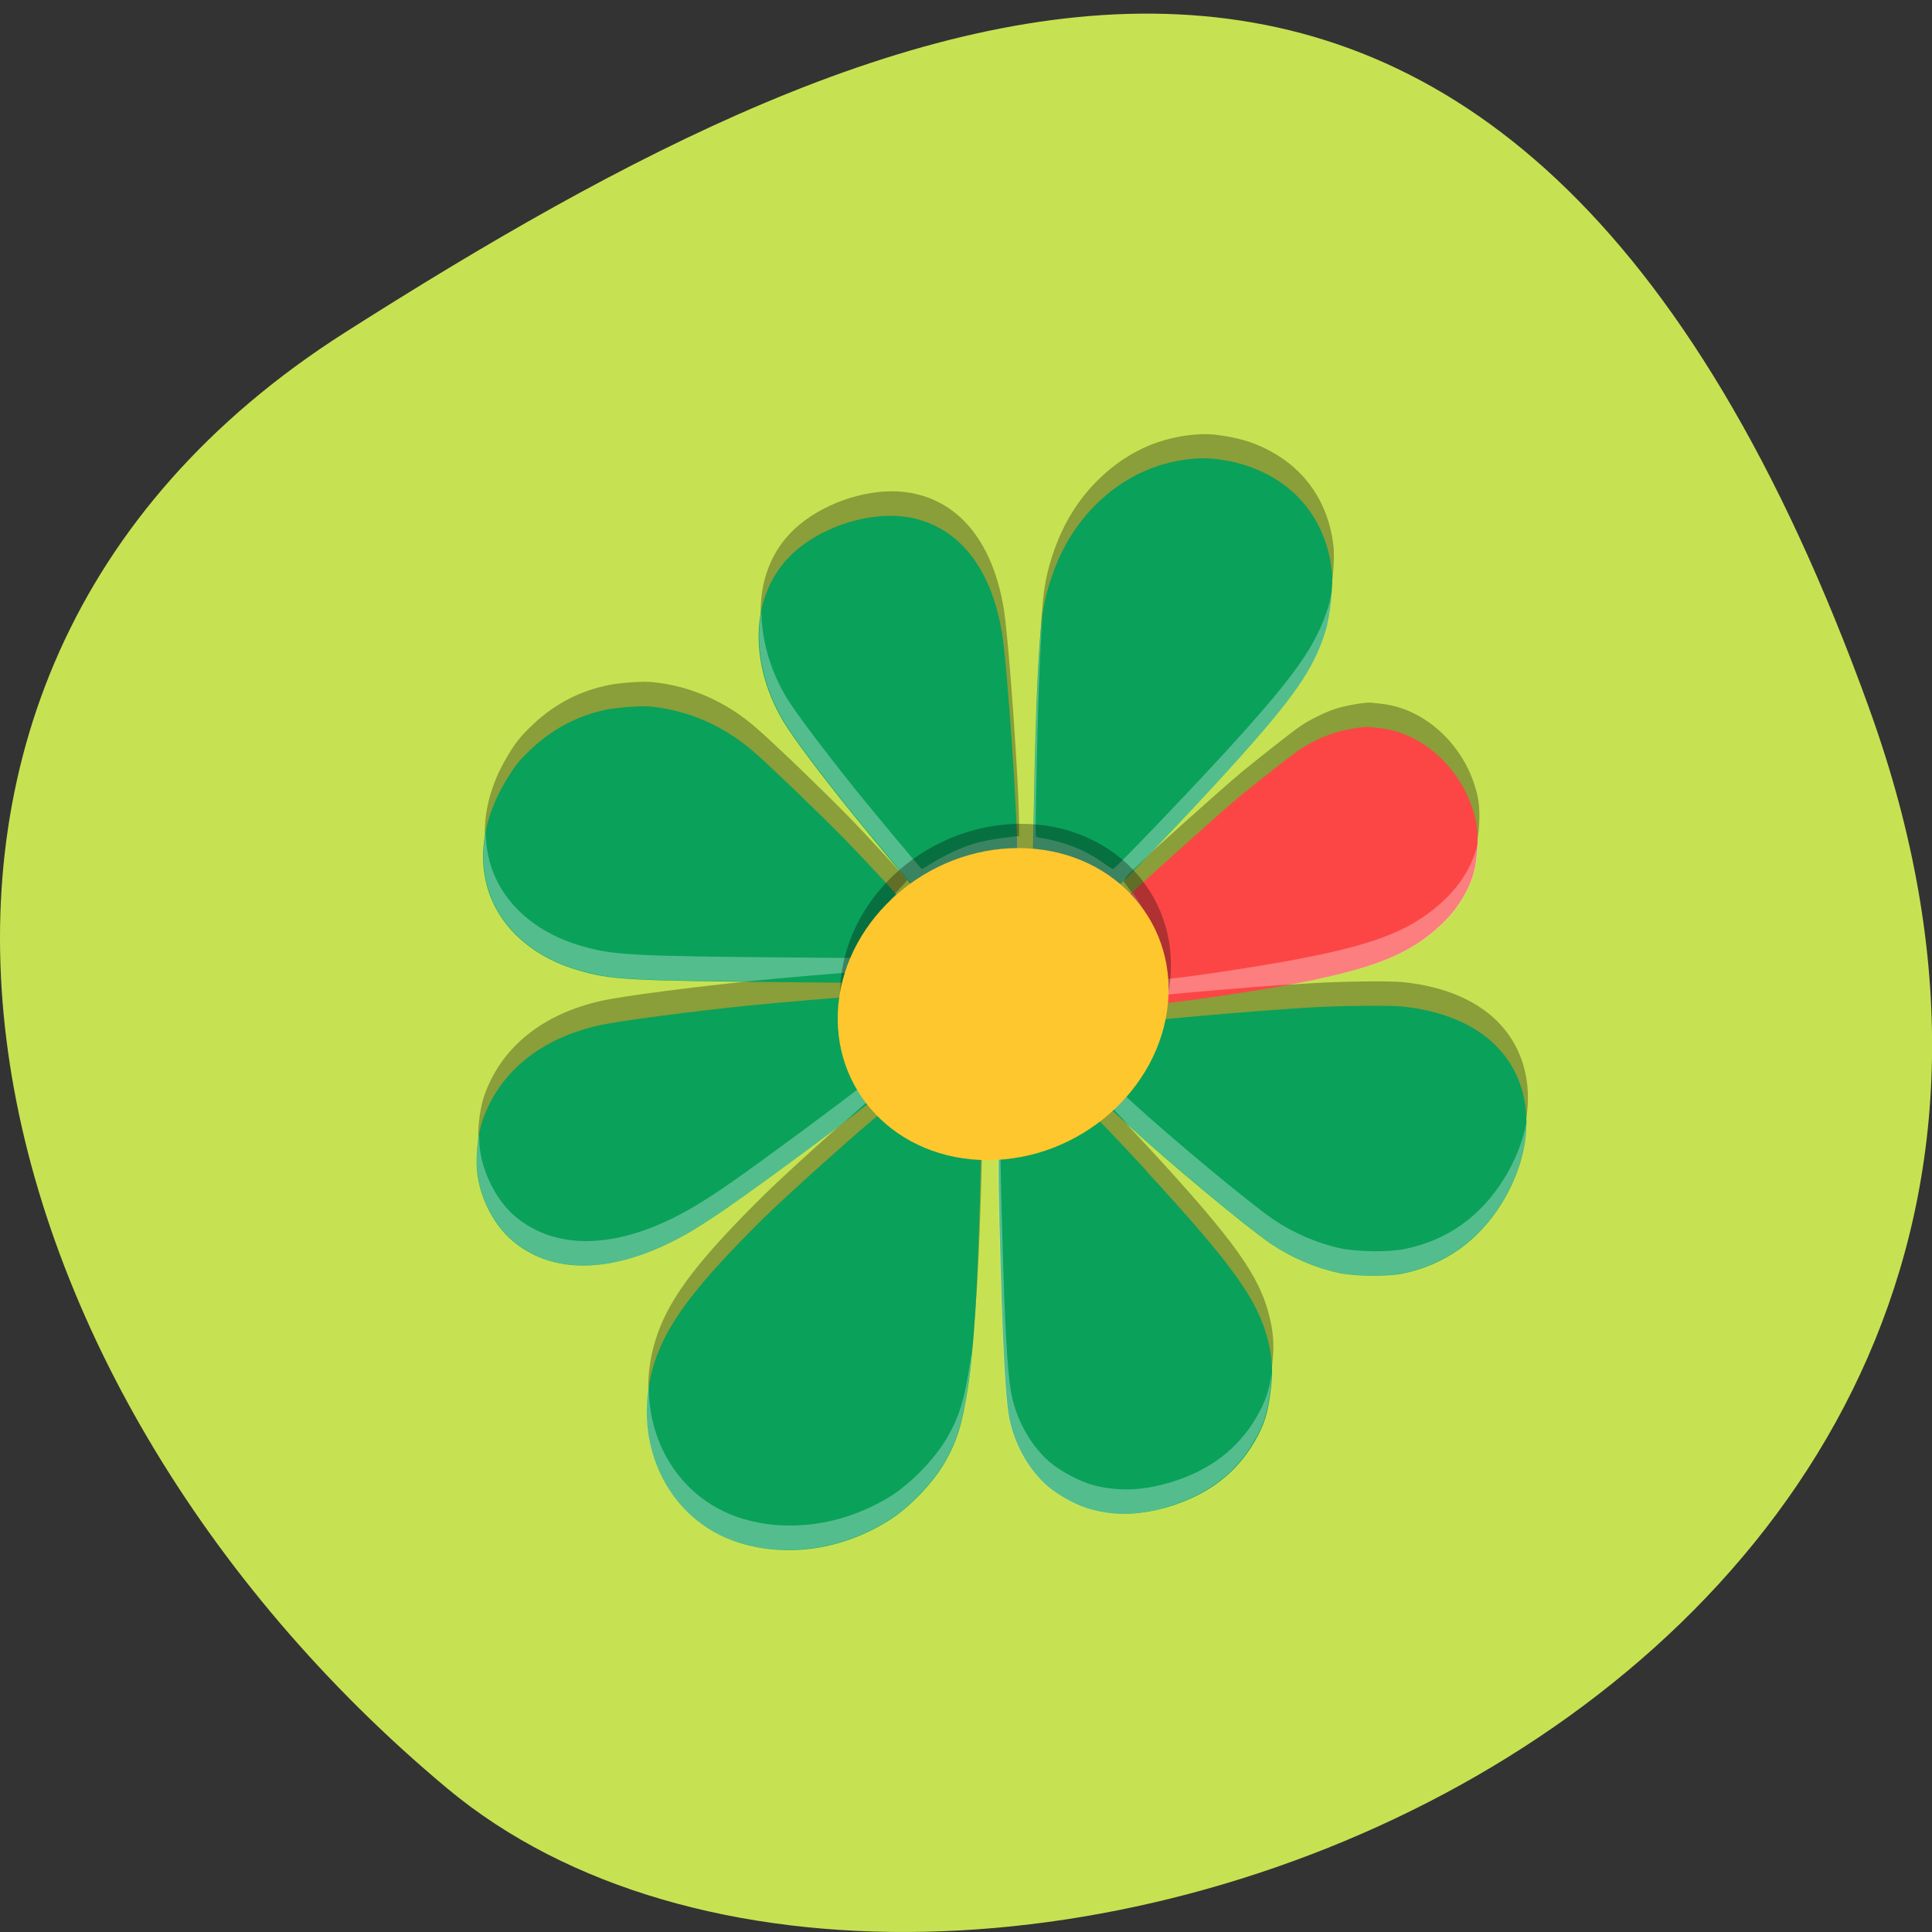 <svg xmlns="http://www.w3.org/2000/svg" viewBox="0 0 32 32"><rect x="0" y="0" width="32" height="32" fill="#333333" stroke="none"/><path d="m 30.965 11.75 c 5.977 16.555 -15.496 24.605 -23.563 17.867 c -8.07 -6.742 -10.824 -18.293 -1.688 -24.11 c 9.137 -5.813 19.273 -10.316 25.25 6.238" fill="#c6e252"/><path d="m 13.05 25.27 c 0.574 0.008 1.156 -0.156 1.68 -0.477 c 0.352 -0.219 0.758 -0.641 0.957 -0.992 c 0.195 -0.348 0.281 -0.625 0.375 -1.246 c 0.098 -0.629 0.156 -1.609 0.199 -3.254 c 0.008 -0.281 0.012 -0.516 0.008 -0.52 c -0.004 -0.004 -0.098 -0.02 -0.211 -0.035 c -0.5 -0.074 -1.035 -0.34 -1.309 -0.652 c -0.039 -0.043 -0.086 -0.082 -0.102 -0.082 c -0.047 0 -1.566 1.359 -1.973 1.762 c -1.082 1.066 -1.559 1.688 -1.781 2.313 c -0.469 1.32 0.152 2.695 1.395 3.07 c 0.246 0.074 0.504 0.109 0.762 0.113 m 5.602 -0.598 c 0.238 0 0.484 -0.043 0.742 -0.121 c 0.645 -0.199 1.105 -0.555 1.406 -1.078 c 0.16 -0.277 0.215 -0.441 0.262 -0.793 c 0.047 -0.355 0.039 -0.559 -0.035 -0.871 c -0.164 -0.676 -0.574 -1.254 -2.02 -2.82 c -0.438 -0.473 -0.805 -0.859 -0.82 -0.859 c -0.016 0 -0.094 0.047 -0.172 0.105 c -0.383 0.277 -0.82 0.453 -1.289 0.516 c -0.082 0.012 -0.156 0.027 -0.164 0.035 c -0.016 0.016 -0.004 0.672 0.031 1.852 c 0.035 1.25 0.078 2.051 0.129 2.379 c 0.074 0.461 0.32 0.918 0.652 1.203 c 0.184 0.156 0.5 0.324 0.723 0.383 c 0.18 0.047 0.363 0.07 0.551 0.07 m 4.086 -3.945 c 0.199 0 0.398 -0.012 0.523 -0.039 c 0.695 -0.145 1.25 -0.535 1.637 -1.156 c 0.563 -0.91 0.551 -1.91 -0.035 -2.555 c -0.359 -0.395 -0.922 -0.641 -1.629 -0.711 c -0.203 -0.023 -1.055 -0.012 -1.535 0.02 c -0.648 0.039 -2.125 0.16 -2.473 0.203 l -0.094 0.012 l -0.051 0.195 c -0.094 0.359 -0.305 0.77 -0.52 1.023 c -0.051 0.063 -0.109 0.133 -0.133 0.16 l -0.039 0.055 l 0.332 0.305 c 0.672 0.617 1.957 1.684 2.359 1.961 c 0.328 0.223 0.734 0.398 1.121 0.48 c 0.133 0.031 0.336 0.047 0.535 0.047 m -13.03 -0.168 c 0.406 -0.004 0.855 -0.113 1.332 -0.336 c 0.332 -0.156 0.602 -0.316 1.074 -0.645 c 0.688 -0.477 2.344 -1.711 2.371 -1.77 c 0.008 -0.012 -0.02 -0.074 -0.055 -0.137 c -0.141 -0.242 -0.246 -0.566 -0.285 -0.883 c -0.008 -0.082 -0.008 -0.266 0 -0.414 l 0.016 -0.266 h -0.055 c -0.078 0 -1.156 0.09 -1.617 0.137 c -0.98 0.098 -2.191 0.254 -2.527 0.332 c -0.973 0.219 -1.652 0.766 -1.934 1.566 c -0.09 0.258 -0.129 0.68 -0.082 0.949 c 0.066 0.406 0.285 0.809 0.57 1.051 c 0.324 0.277 0.73 0.414 1.191 0.414 m 9.5 -4.332 c 0.195 0 1.555 -0.199 2.266 -0.336 c 1.258 -0.238 1.844 -0.465 2.344 -0.895 c 0.313 -0.27 0.516 -0.57 0.625 -0.926 c 0.063 -0.215 0.086 -0.586 0.051 -0.809 c -0.145 -0.828 -0.828 -1.516 -1.598 -1.602 h 0.004 c -0.086 -0.008 -0.172 -0.02 -0.188 -0.02 c -0.094 -0.008 -0.414 0.047 -0.57 0.098 c -0.188 0.059 -0.449 0.188 -0.605 0.297 c -0.133 0.09 -0.656 0.504 -0.953 0.746 c -0.309 0.254 -1.766 1.563 -1.898 1.699 c -0.059 0.066 -0.082 0.102 -0.07 0.121 c 0.012 0.012 0.066 0.09 0.125 0.168 c 0.266 0.348 0.43 0.848 0.426 1.289 c 0 0.082 0.008 0.152 0.02 0.164 c 0 0 0.012 0.004 0.023 0.004 m -4.98 -0.355 l 0.027 -0.078 c 0.16 -0.445 0.363 -0.777 0.664 -1.086 c 0.059 -0.063 0.109 -0.117 0.109 -0.129 c 0 -0.016 -0.641 -0.715 -0.973 -1.055 c -0.395 -0.406 -1.23 -1.211 -1.52 -1.461 c -0.5 -0.438 -1.09 -0.699 -1.723 -0.762 c -0.152 -0.016 -0.516 0.008 -0.715 0.047 c -0.477 0.094 -0.891 0.305 -1.254 0.645 c -0.195 0.184 -0.289 0.293 -0.422 0.516 c -0.422 0.691 -0.5 1.438 -0.223 2.039 c 0.242 0.527 0.75 0.93 1.41 1.121 c 0.543 0.156 0.797 0.172 3.625 0.195 m 2.023 -1.465 c 0.008 0 0.082 -0.043 0.168 -0.098 c 0.082 -0.055 0.25 -0.141 0.363 -0.195 c 0.324 -0.145 0.52 -0.191 1.01 -0.246 l 0.086 -0.008 v -0.145 c 0.008 -0.617 -0.168 -3.098 -0.25 -3.605 c -0.176 -1.098 -0.723 -1.785 -1.539 -1.934 c -0.543 -0.102 -1.246 0.082 -1.75 0.449 c -0.27 0.199 -0.465 0.441 -0.59 0.738 c -0.27 0.641 -0.172 1.465 0.258 2.195 c 0.152 0.25 0.598 0.848 1.16 1.547 c 0.363 0.445 1.074 1.301 1.086 1.301 m 3.168 0 c 0.035 0 1.242 -1.266 1.914 -2 c 1.109 -1.215 1.449 -1.695 1.652 -2.34 c 0.074 -0.246 0.129 -0.785 0.098 -1.023 c -0.082 -0.699 -0.457 -1.25 -1.055 -1.566 c -0.277 -0.148 -0.539 -0.223 -0.902 -0.266 c -0.313 -0.035 -0.75 0.035 -1.098 0.18 c -0.516 0.215 -0.98 0.625 -1.285 1.129 c -0.215 0.352 -0.375 0.797 -0.441 1.207 c -0.07 0.441 -0.121 1.488 -0.152 3.242 c -0.012 0.484 -0.016 0.891 -0.012 0.898 c 0.008 0.008 0.043 0.02 0.082 0.027 c 0.395 0.063 0.746 0.203 1.031 0.41 c 0.082 0.059 0.156 0.105 0.168 0.105" fill-opacity="0.302"/><path d="m 20.1 7.598 c 0.363 0.043 0.625 0.121 0.902 0.266 c 0.598 0.316 0.969 0.871 1.055 1.57 c 0.031 0.234 -0.023 0.777 -0.102 1.02 c -0.199 0.645 -0.539 1.125 -1.648 2.344 c -0.672 0.738 -1.879 2 -1.914 2 c -0.012 0 -0.086 -0.047 -0.168 -0.105 c -0.285 -0.207 -0.637 -0.344 -1.031 -0.41 c -0.039 -0.004 -0.078 -0.016 -0.082 -0.027 c -0.004 -0.008 0 -0.41 0.012 -0.898 c 0.031 -1.75 0.082 -2.801 0.152 -3.238 c 0.066 -0.414 0.227 -0.859 0.441 -1.211 c 0.305 -0.504 0.77 -0.914 1.285 -1.125 c 0.348 -0.148 0.785 -0.219 1.098 -0.184 m -5.04 0.969 c 0.816 0.152 1.363 0.836 1.539 1.934 c 0.082 0.508 0.254 2.988 0.25 3.605 v 0.145 l -0.086 0.012 c -0.488 0.055 -0.684 0.102 -1.01 0.246 c -0.117 0.051 -0.281 0.137 -0.367 0.191 c -0.082 0.055 -0.156 0.098 -0.164 0.098 c -0.012 0 -0.723 -0.852 -1.086 -1.301 c -0.563 -0.695 -1.01 -1.293 -1.16 -1.547 c -0.434 -0.727 -0.531 -1.555 -0.258 -2.191 c 0.125 -0.297 0.32 -0.543 0.59 -0.742 c 0.504 -0.367 1.207 -0.547 1.75 -0.449 m -4.281 3.133 c 0.629 0.063 1.223 0.324 1.723 0.762 c 0.289 0.254 1.125 1.059 1.516 1.461 c 0.332 0.34 0.977 1.039 0.977 1.059 c 0 0.008 -0.051 0.066 -0.109 0.125 c -0.301 0.309 -0.504 0.641 -0.664 1.086 l -0.027 0.082 l -0.992 -0.008 c -2.828 -0.027 -3.082 -0.039 -3.625 -0.199 c -0.66 -0.191 -1.168 -0.594 -1.41 -1.121 c -0.281 -0.602 -0.199 -1.348 0.223 -2.035 c 0.133 -0.223 0.223 -0.336 0.422 -0.52 c 0.363 -0.336 0.777 -0.551 1.254 -0.645 c 0.195 -0.035 0.563 -0.063 0.715 -0.047 m 3.332 5.078 c -0.008 0.145 -0.008 0.332 0 0.41 c 0.039 0.316 0.145 0.641 0.285 0.883 c 0.035 0.063 0.063 0.125 0.055 0.141 c -0.027 0.055 -1.684 1.289 -2.371 1.766 c -0.473 0.328 -0.742 0.492 -1.074 0.645 c -1.016 0.473 -1.91 0.445 -2.523 -0.078 c -0.285 -0.242 -0.504 -0.645 -0.57 -1.051 c -0.047 -0.27 -0.008 -0.691 0.082 -0.949 c 0.281 -0.797 0.957 -1.348 1.934 -1.566 c 0.336 -0.074 1.547 -0.234 2.527 -0.332 c 0.461 -0.047 1.535 -0.137 1.613 -0.137 h 0.055 m 9.08 0.156 c 0.707 0.07 1.273 0.316 1.629 0.711 c 0.586 0.645 0.598 1.648 0.035 2.559 c -0.387 0.617 -0.938 1.01 -1.637 1.156 c -0.254 0.051 -0.793 0.047 -1.059 -0.012 c -0.387 -0.082 -0.793 -0.258 -1.121 -0.48 c -0.402 -0.273 -1.688 -1.344 -2.359 -1.961 l -0.332 -0.305 l 0.039 -0.051 c 0.023 -0.031 0.082 -0.102 0.133 -0.16 c 0.219 -0.258 0.426 -0.668 0.52 -1.027 l 0.051 -0.195 l 0.094 -0.012 c 0.348 -0.043 1.824 -0.164 2.473 -0.203 c 0.484 -0.031 1.332 -0.039 1.535 -0.02 m -8.484 1.828 c 0.273 0.313 0.809 0.578 1.309 0.652 c 0.113 0.016 0.207 0.035 0.211 0.035 c 0.004 0.004 0 0.238 -0.008 0.52 c -0.043 1.648 -0.102 2.629 -0.199 3.258 c -0.094 0.617 -0.18 0.898 -0.375 1.242 c -0.199 0.355 -0.605 0.777 -0.957 0.992 c -0.758 0.469 -1.648 0.602 -2.441 0.363 c -1.242 -0.375 -1.863 -1.75 -1.395 -3.07 c 0.223 -0.625 0.699 -1.242 1.781 -2.313 c 0.406 -0.402 1.926 -1.758 1.973 -1.758 c 0.016 0 0.063 0.035 0.102 0.078 m 4.262 0.898 c 1.441 1.566 1.852 2.141 2.02 2.82 c 0.074 0.309 0.082 0.516 0.035 0.867 c -0.047 0.355 -0.102 0.52 -0.258 0.793 c -0.305 0.527 -0.766 0.879 -1.41 1.078 c -0.457 0.141 -0.883 0.16 -1.293 0.051 c -0.223 -0.055 -0.539 -0.227 -0.723 -0.383 c -0.332 -0.285 -0.578 -0.738 -0.652 -1.199 c -0.051 -0.332 -0.094 -1.133 -0.129 -2.383 c -0.035 -1.176 -0.043 -1.836 -0.031 -1.848 c 0.008 -0.008 0.082 -0.023 0.164 -0.035 c 0.469 -0.063 0.906 -0.238 1.289 -0.52 c 0.078 -0.055 0.156 -0.102 0.172 -0.102 c 0.016 0 0.383 0.387 0.82 0.859" fill="#0aa15b"/><path d="m 22.859 12.06 c 0.77 0.09 1.453 0.773 1.598 1.605 c 0.035 0.219 0.012 0.59 -0.051 0.805 c -0.109 0.355 -0.313 0.656 -0.625 0.926 c -0.5 0.434 -1.086 0.656 -2.344 0.898 c -0.762 0.145 -2.254 0.359 -2.289 0.328 c -0.012 -0.008 -0.02 -0.082 -0.02 -0.164 c 0 -0.441 -0.16 -0.941 -0.426 -1.289 c -0.059 -0.078 -0.113 -0.152 -0.125 -0.168 c -0.012 -0.016 0.012 -0.051 0.07 -0.117 c 0.133 -0.141 1.59 -1.445 1.898 -1.703 c 0.297 -0.242 0.82 -0.652 0.953 -0.746 c 0.156 -0.109 0.418 -0.238 0.605 -0.297 c 0.156 -0.051 0.477 -0.105 0.57 -0.098 c 0.016 0.004 0.102 0.012 0.188 0.02" fill="#fc4646"/><g fill-opacity="0.302"><path d="m 13.02 25.672 c 0.574 0.004 1.156 -0.156 1.68 -0.48 c 0.352 -0.215 0.758 -0.637 0.957 -0.992 c 0.195 -0.344 0.281 -0.625 0.375 -1.242 c 0.031 -0.199 0.059 -0.438 0.082 -0.719 c -0.012 0.113 -0.027 0.219 -0.043 0.313 c -0.094 0.621 -0.18 0.902 -0.375 1.246 c -0.199 0.352 -0.605 0.773 -0.957 0.992 c -0.523 0.32 -1.105 0.484 -1.68 0.477 c -0.258 0 -0.516 -0.039 -0.762 -0.113 c -0.977 -0.297 -1.57 -1.207 -1.551 -2.227 c -0.207 1.172 0.41 2.297 1.512 2.629 c 0.246 0.074 0.504 0.113 0.762 0.117 m 5.602 -0.602 c 0.238 0 0.484 -0.039 0.738 -0.121 c 0.648 -0.199 1.109 -0.551 1.41 -1.078 c 0.16 -0.273 0.215 -0.438 0.262 -0.793 c 0.016 -0.121 0.027 -0.227 0.027 -0.324 c -0.043 0.301 -0.102 0.461 -0.246 0.715 c -0.305 0.523 -0.766 0.879 -1.41 1.078 c -0.258 0.078 -0.504 0.121 -0.742 0.121 c -0.188 0 -0.371 -0.023 -0.551 -0.07 c -0.223 -0.059 -0.539 -0.227 -0.723 -0.383 c -0.332 -0.285 -0.578 -0.742 -0.648 -1.203 c -0.055 -0.328 -0.098 -1.129 -0.133 -2.379 c -0.02 -0.668 -0.031 -1.148 -0.035 -1.457 c -0.016 0.004 -0.031 0.008 -0.035 0.012 c -0.016 0.012 -0.004 0.672 0.031 1.852 c 0.035 1.246 0.078 2.051 0.129 2.379 c 0.074 0.461 0.32 0.914 0.652 1.199 c 0.184 0.16 0.5 0.328 0.723 0.387 c 0.18 0.047 0.363 0.066 0.551 0.066 m 4.086 -3.945 c 0.199 0.004 0.398 -0.012 0.523 -0.035 c 0.695 -0.148 1.25 -0.539 1.637 -1.156 c 0.273 -0.445 0.41 -0.906 0.414 -1.344 c -0.059 0.313 -0.184 0.633 -0.375 0.938 c -0.387 0.621 -0.938 1.012 -1.633 1.156 c -0.129 0.027 -0.328 0.039 -0.527 0.039 c -0.199 -0.004 -0.402 -0.02 -0.535 -0.047 c -0.387 -0.082 -0.793 -0.258 -1.121 -0.48 c -0.402 -0.277 -1.688 -1.344 -2.359 -1.961 l -0.168 -0.156 c -0.008 0.016 -0.02 0.027 -0.031 0.039 c -0.051 0.063 -0.109 0.133 -0.133 0.164 l -0.02 0.023 c 0.09 0.094 0.195 0.203 0.332 0.348 c 0.676 0.621 1.941 1.672 2.34 1.945 c 0.328 0.223 0.734 0.398 1.121 0.48 c 0.133 0.031 0.336 0.047 0.535 0.047 m -13.03 -0.168 c 0.406 0 0.855 -0.113 1.332 -0.336 c 0.332 -0.152 0.602 -0.316 1.074 -0.645 c 0.457 -0.316 1.336 -0.965 1.887 -1.383 c 0.191 -0.168 0.355 -0.313 0.477 -0.418 c -0.008 -0.027 -0.023 -0.066 -0.047 -0.105 c -0.023 -0.039 -0.047 -0.086 -0.066 -0.129 c -0.43 0.336 -1.645 1.238 -2.211 1.633 c -0.473 0.328 -0.742 0.488 -1.074 0.645 c -0.473 0.223 -0.926 0.332 -1.332 0.336 c -0.461 0 -0.863 -0.137 -1.191 -0.414 c -0.281 -0.242 -0.5 -0.645 -0.57 -1.051 c -0.016 -0.09 -0.02 -0.195 -0.02 -0.305 c -0.043 0.234 -0.055 0.512 -0.02 0.707 c 0.066 0.406 0.285 0.809 0.57 1.051 c 0.324 0.277 0.73 0.418 1.191 0.414 m 9.457 -4.43 l 0.012 -0.031 l 0.09 -0.012 c 0.301 -0.039 1.438 -0.133 2.16 -0.184 c 0.016 -0.004 0.031 -0.008 0.047 -0.008 c 1.262 -0.242 1.844 -0.465 2.344 -0.895 c 0.313 -0.273 0.516 -0.574 0.625 -0.93 c 0.039 -0.137 0.066 -0.34 0.066 -0.523 c -0.008 0.043 -0.016 0.086 -0.027 0.121 c -0.109 0.355 -0.313 0.656 -0.625 0.926 c -0.5 0.43 -1.082 0.656 -2.344 0.895 c -0.711 0.137 -2.066 0.336 -2.266 0.336 c -0.012 0 -0.02 -0.004 -0.023 -0.004 c -0.012 -0.012 -0.02 -0.082 -0.02 -0.164 c 0.004 -0.437 -0.156 -0.926 -0.414 -1.273 c -0.051 0.047 -0.086 0.082 -0.105 0.102 c -0.059 0.066 -0.082 0.102 -0.07 0.117 c 0.012 0.016 0.066 0.09 0.125 0.168 c 0.266 0.348 0.43 0.848 0.426 1.289 c 0 0.027 0 0.047 0 0.07 m -4.938 -0.254 l 0.027 -0.082 c 0.16 -0.445 0.363 -0.777 0.664 -1.086 c 0.059 -0.059 0.109 -0.117 0.109 -0.125 c 0 -0.008 -0.066 -0.082 -0.156 -0.184 c -0.254 0.281 -0.434 0.59 -0.578 0.992 l -0.027 0.078 l -0.992 -0.008 c -2.828 -0.023 -3.082 -0.039 -3.625 -0.195 c -0.66 -0.191 -1.168 -0.594 -1.41 -1.121 c -0.109 -0.234 -0.164 -0.496 -0.164 -0.762 c -0.078 0.41 -0.039 0.813 0.125 1.164 c 0.242 0.527 0.75 0.93 1.41 1.121 c 0.484 0.141 0.746 0.168 2.781 0.188 c 0.047 -0.004 0.094 -0.008 0.141 -0.012 c 0.461 -0.047 1.535 -0.137 1.613 -0.137 h 0.055 l -0.012 0.168 m 1.07 -1.477 c 0.008 0 0.082 -0.043 0.164 -0.098 c 0.086 -0.055 0.25 -0.141 0.367 -0.191 c 0.324 -0.145 0.52 -0.191 1.01 -0.246 l 0.086 -0.012 v -0.145 c 0 -0.063 0 -0.152 -0.004 -0.254 l -0.043 0.004 c -0.488 0.055 -0.684 0.102 -1.01 0.246 c -0.113 0.055 -0.281 0.141 -0.363 0.195 c -0.086 0.055 -0.16 0.098 -0.168 0.098 c -0.012 0 -0.723 -0.855 -1.086 -1.301 c -0.559 -0.699 -1.01 -1.297 -1.16 -1.547 c -0.273 -0.461 -0.41 -0.961 -0.41 -1.426 c -0.113 0.57 0.016 1.23 0.371 1.828 c 0.148 0.254 0.598 0.852 1.16 1.547 c 0.215 0.266 0.543 0.66 0.785 0.949 c 0.066 0.078 0.109 0.125 0.109 0.129 c 0.105 0.129 0.188 0.223 0.191 0.223 m 3.168 0 c 0.008 0 0.094 -0.082 0.227 -0.215 c 0.004 -0.02 0.027 -0.055 0.074 -0.105 c 0.031 -0.031 0.145 -0.141 0.301 -0.285 c 0.41 -0.426 0.941 -0.988 1.313 -1.395 c 1.109 -1.219 1.449 -1.699 1.648 -2.344 c 0.055 -0.164 0.094 -0.465 0.105 -0.715 c -0.016 0.121 -0.039 0.234 -0.063 0.313 c -0.203 0.645 -0.539 1.125 -1.648 2.344 c -0.676 0.738 -1.883 2 -1.918 2 c -0.008 0 -0.086 -0.047 -0.164 -0.105 c -0.289 -0.207 -0.641 -0.348 -1.035 -0.41 c -0.039 -0.004 -0.074 -0.02 -0.078 -0.027 c -0.008 -0.008 -0.004 -0.414 0.008 -0.898 c 0.023 -1.285 0.059 -2.191 0.102 -2.754 c -0.063 0.48 -0.109 1.504 -0.141 3.156 c -0.012 0.488 -0.016 0.891 -0.012 0.898 c 0.008 0.012 0.043 0.023 0.082 0.027 c 0.395 0.066 0.746 0.203 1.031 0.41 c 0.082 0.059 0.156 0.105 0.168 0.105" fill="#fff"/><path d="m 13.926 16.227 c 0.141 -1.426 1.477 -2.582 2.984 -2.582 c 1.504 0 2.613 1.156 2.473 2.582 c -0.141 1.426 -1.477 2.582 -2.984 2.582 c -1.504 0 -2.613 -1.156 -2.473 -2.582"/></g><path d="m 13.887 16.629 c 0.141 -1.426 1.477 -2.582 2.98 -2.582 c 1.508 0 2.617 1.156 2.477 2.582 c -0.141 1.43 -1.477 2.586 -2.984 2.586 c -1.508 0 -2.613 -1.156 -2.473 -2.586" fill="#ffc72e"/></svg>